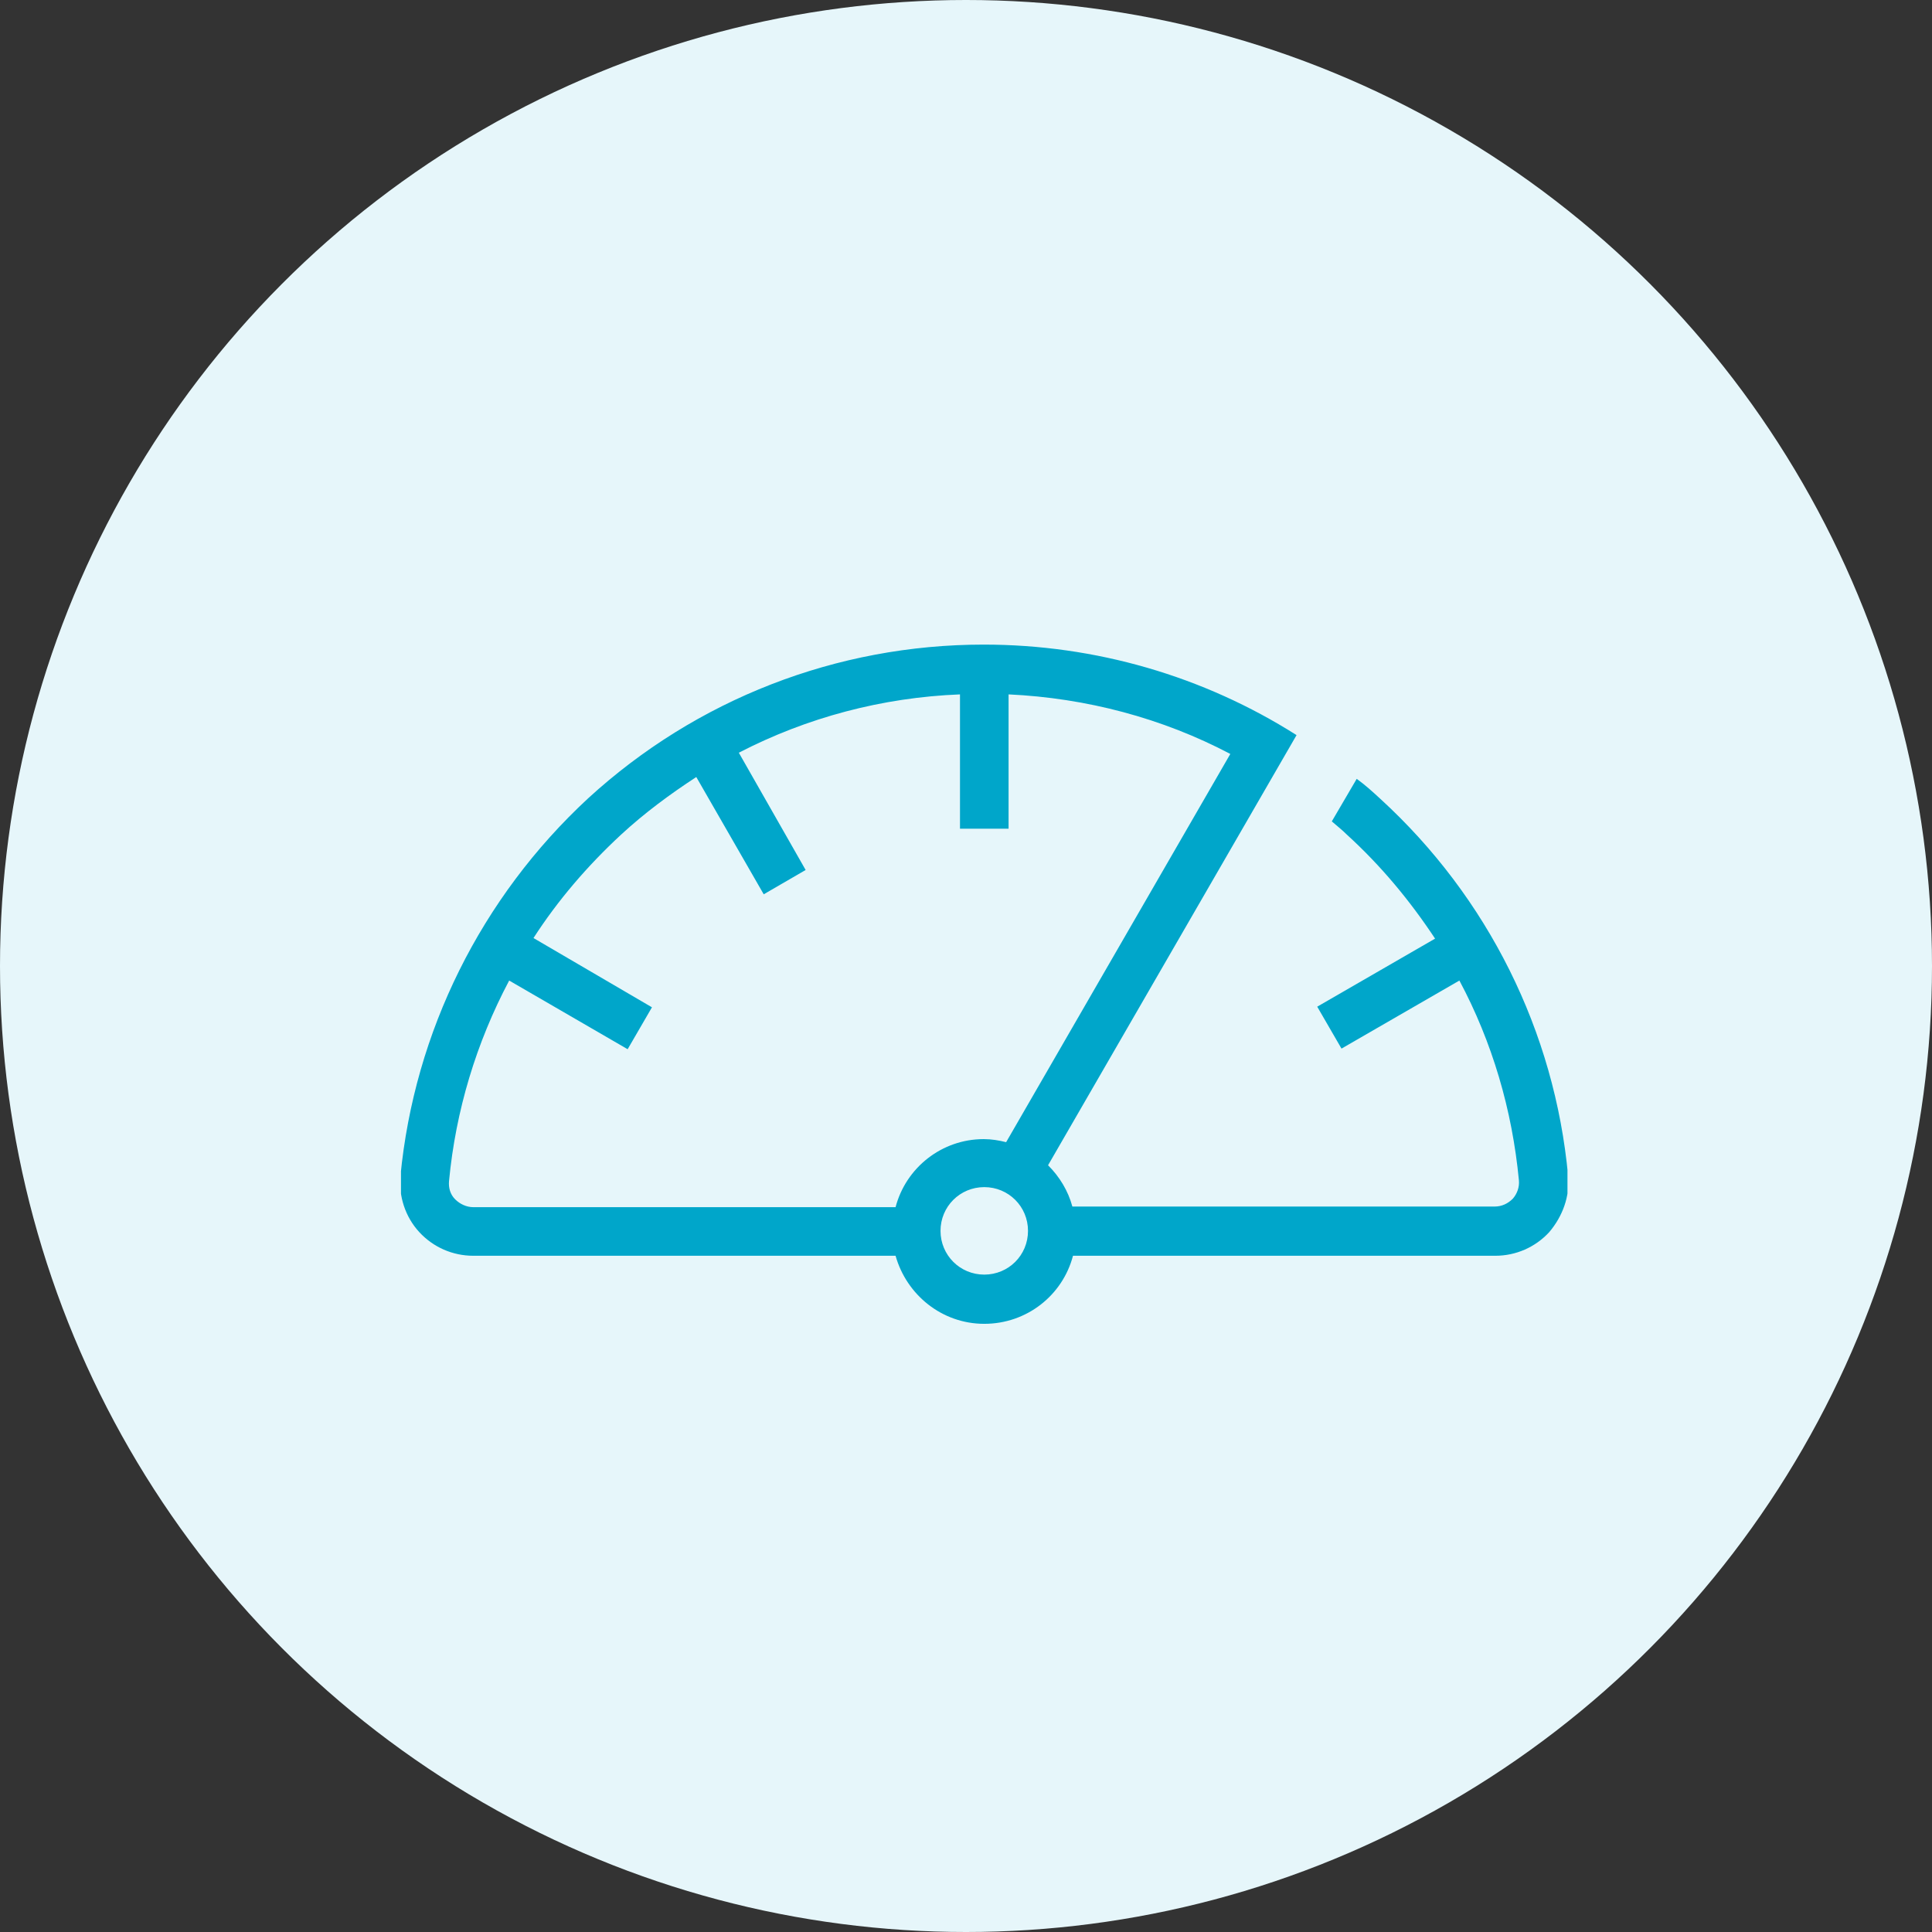 <svg width="53" height="53" viewBox="0 0 53 53" fill="none" xmlns="http://www.w3.org/2000/svg">
<rect x="0" y="0" width="53" height="53" fill="#333333" stroke="none"/>
<circle cx="26.5" cy="26.5" r="26.5" fill="#E6F6FA"/>
<g clip-path="url(#clip0_1656_28333)">
<path d="M43.018 32.266C42.651 28.299 40.818 24.616 37.868 21.916C37.651 21.716 37.451 21.533 37.218 21.366L36.535 22.533C36.668 22.649 36.818 22.766 36.951 22.899C37.885 23.749 38.685 24.716 39.368 25.749L36.135 27.616L36.801 28.766L40.035 26.899C40.935 28.583 41.485 30.449 41.668 32.383C41.685 32.566 41.618 32.749 41.501 32.883C41.368 33.016 41.201 33.099 41.001 33.099H29.418C29.301 32.666 29.068 32.283 28.751 31.966L35.568 20.166C33.018 18.549 30.051 17.683 26.985 17.683C22.951 17.683 19.101 19.183 16.135 21.899C13.201 24.616 11.368 28.299 10.985 32.266C10.935 32.816 11.118 33.383 11.501 33.799C11.885 34.216 12.418 34.449 12.985 34.449H24.568C24.868 35.516 25.835 36.316 27.001 36.316C28.168 36.316 29.151 35.533 29.435 34.449H41.018C41.585 34.449 42.118 34.216 42.501 33.799C42.868 33.366 43.068 32.816 43.018 32.266ZM24.568 33.116H12.985C12.801 33.116 12.618 33.033 12.485 32.899C12.351 32.766 12.301 32.583 12.318 32.399C12.501 30.466 13.068 28.599 13.968 26.899L17.218 28.783L17.885 27.633L14.635 25.733C15.301 24.699 16.118 23.749 17.035 22.899C17.685 22.299 18.385 21.783 19.101 21.316L20.951 24.533L22.101 23.866L20.268 20.649C22.135 19.683 24.201 19.133 26.335 19.049V22.733H27.668V19.049C29.801 19.149 31.885 19.699 33.751 20.683L27.601 31.333C27.401 31.283 27.201 31.249 26.985 31.249C25.835 31.249 24.851 32.033 24.568 33.116ZM27.001 34.966C26.335 34.966 25.801 34.433 25.801 33.766C25.801 33.099 26.335 32.566 27.001 32.566C27.668 32.566 28.201 33.099 28.201 33.766C28.201 34.433 27.668 34.966 27.001 34.966Z" fill="#00A6CA"/>
</g>
<defs>
<clipPath id="clip0_1656_28333">
<rect width="32" height="32" fill="white" transform="translate(11 10.999)"/>
</clipPath>
</defs>
</svg>
